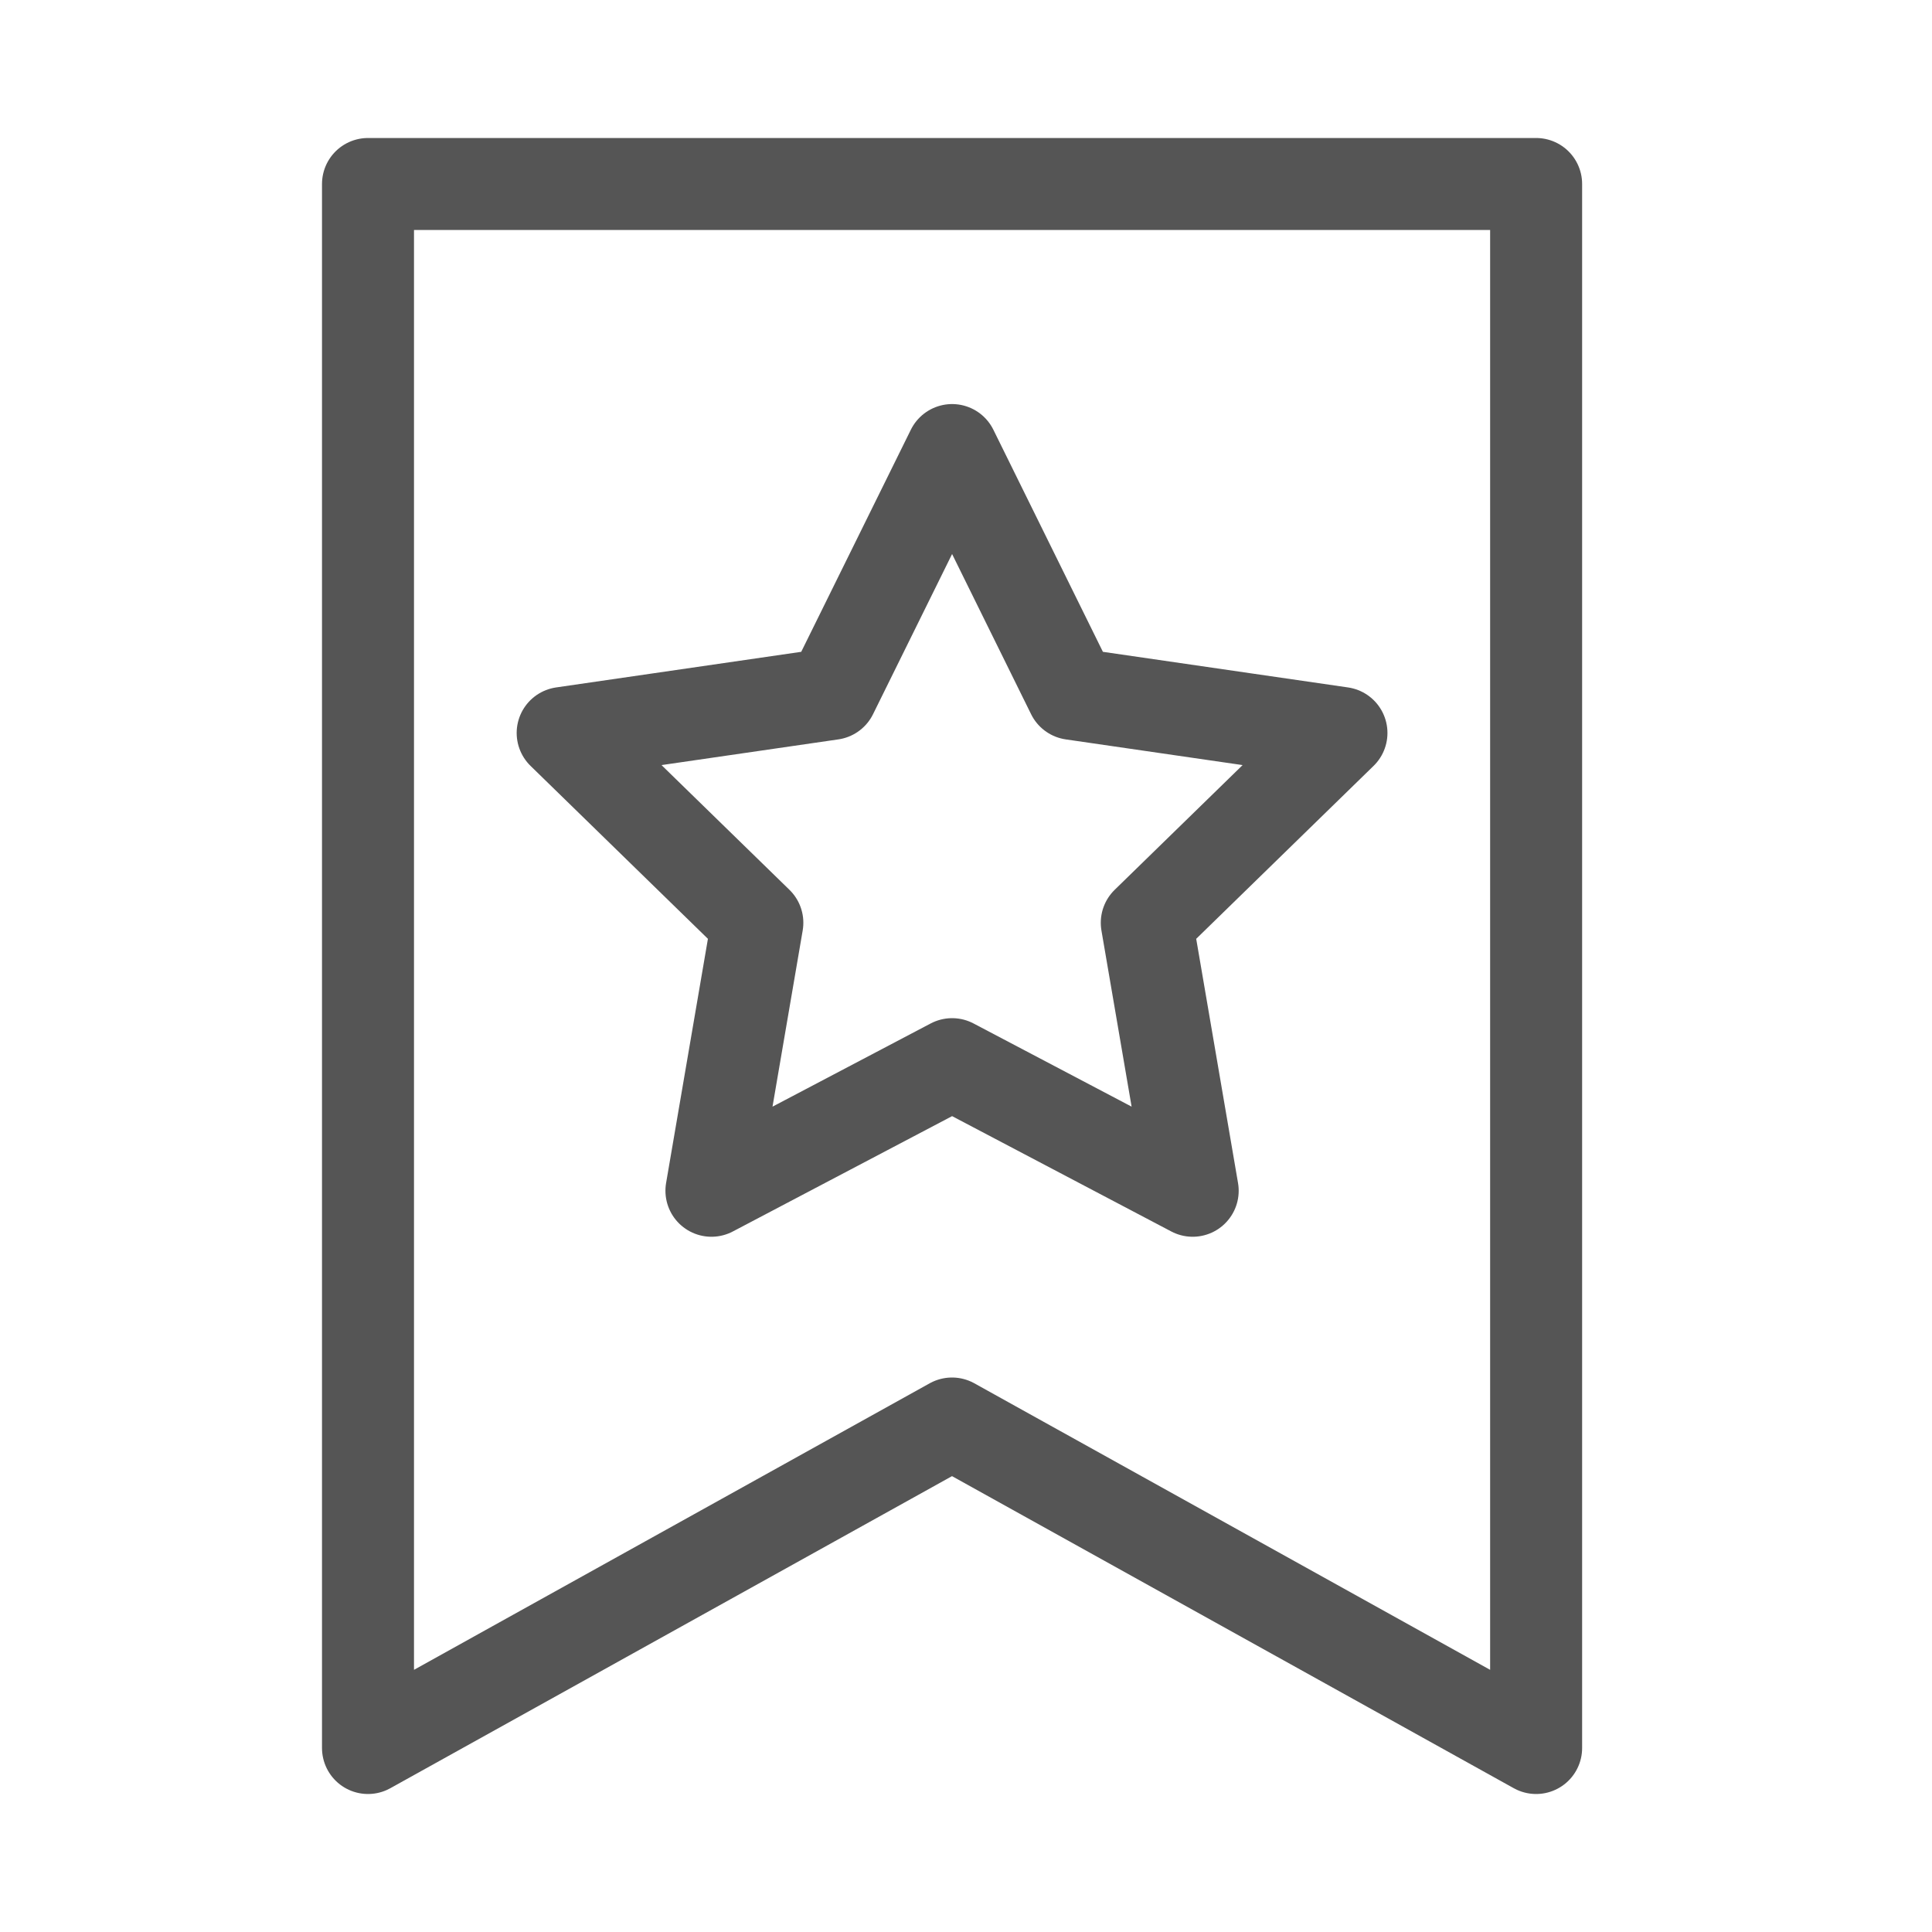 <svg width="21" height="21" viewBox="0 0 21 21" fill="none" xmlns="http://www.w3.org/2000/svg">
<path d="M16.697 19L10.348 15.473L4 19V2H16.697V19Z" stroke="#555555" stroke-miterlimit="10" stroke-linecap="round" stroke-linejoin="round"/>
<path d="M10.349 4.892L11.656 7.542L14.581 7.967L12.465 10.03L12.964 12.943L10.349 11.567L7.733 12.943L8.232 10.03L6.116 7.967L9.041 7.542L10.349 4.892Z" stroke="#555555" stroke-miterlimit="10" stroke-linecap="round" stroke-linejoin="round"/>
</svg>
